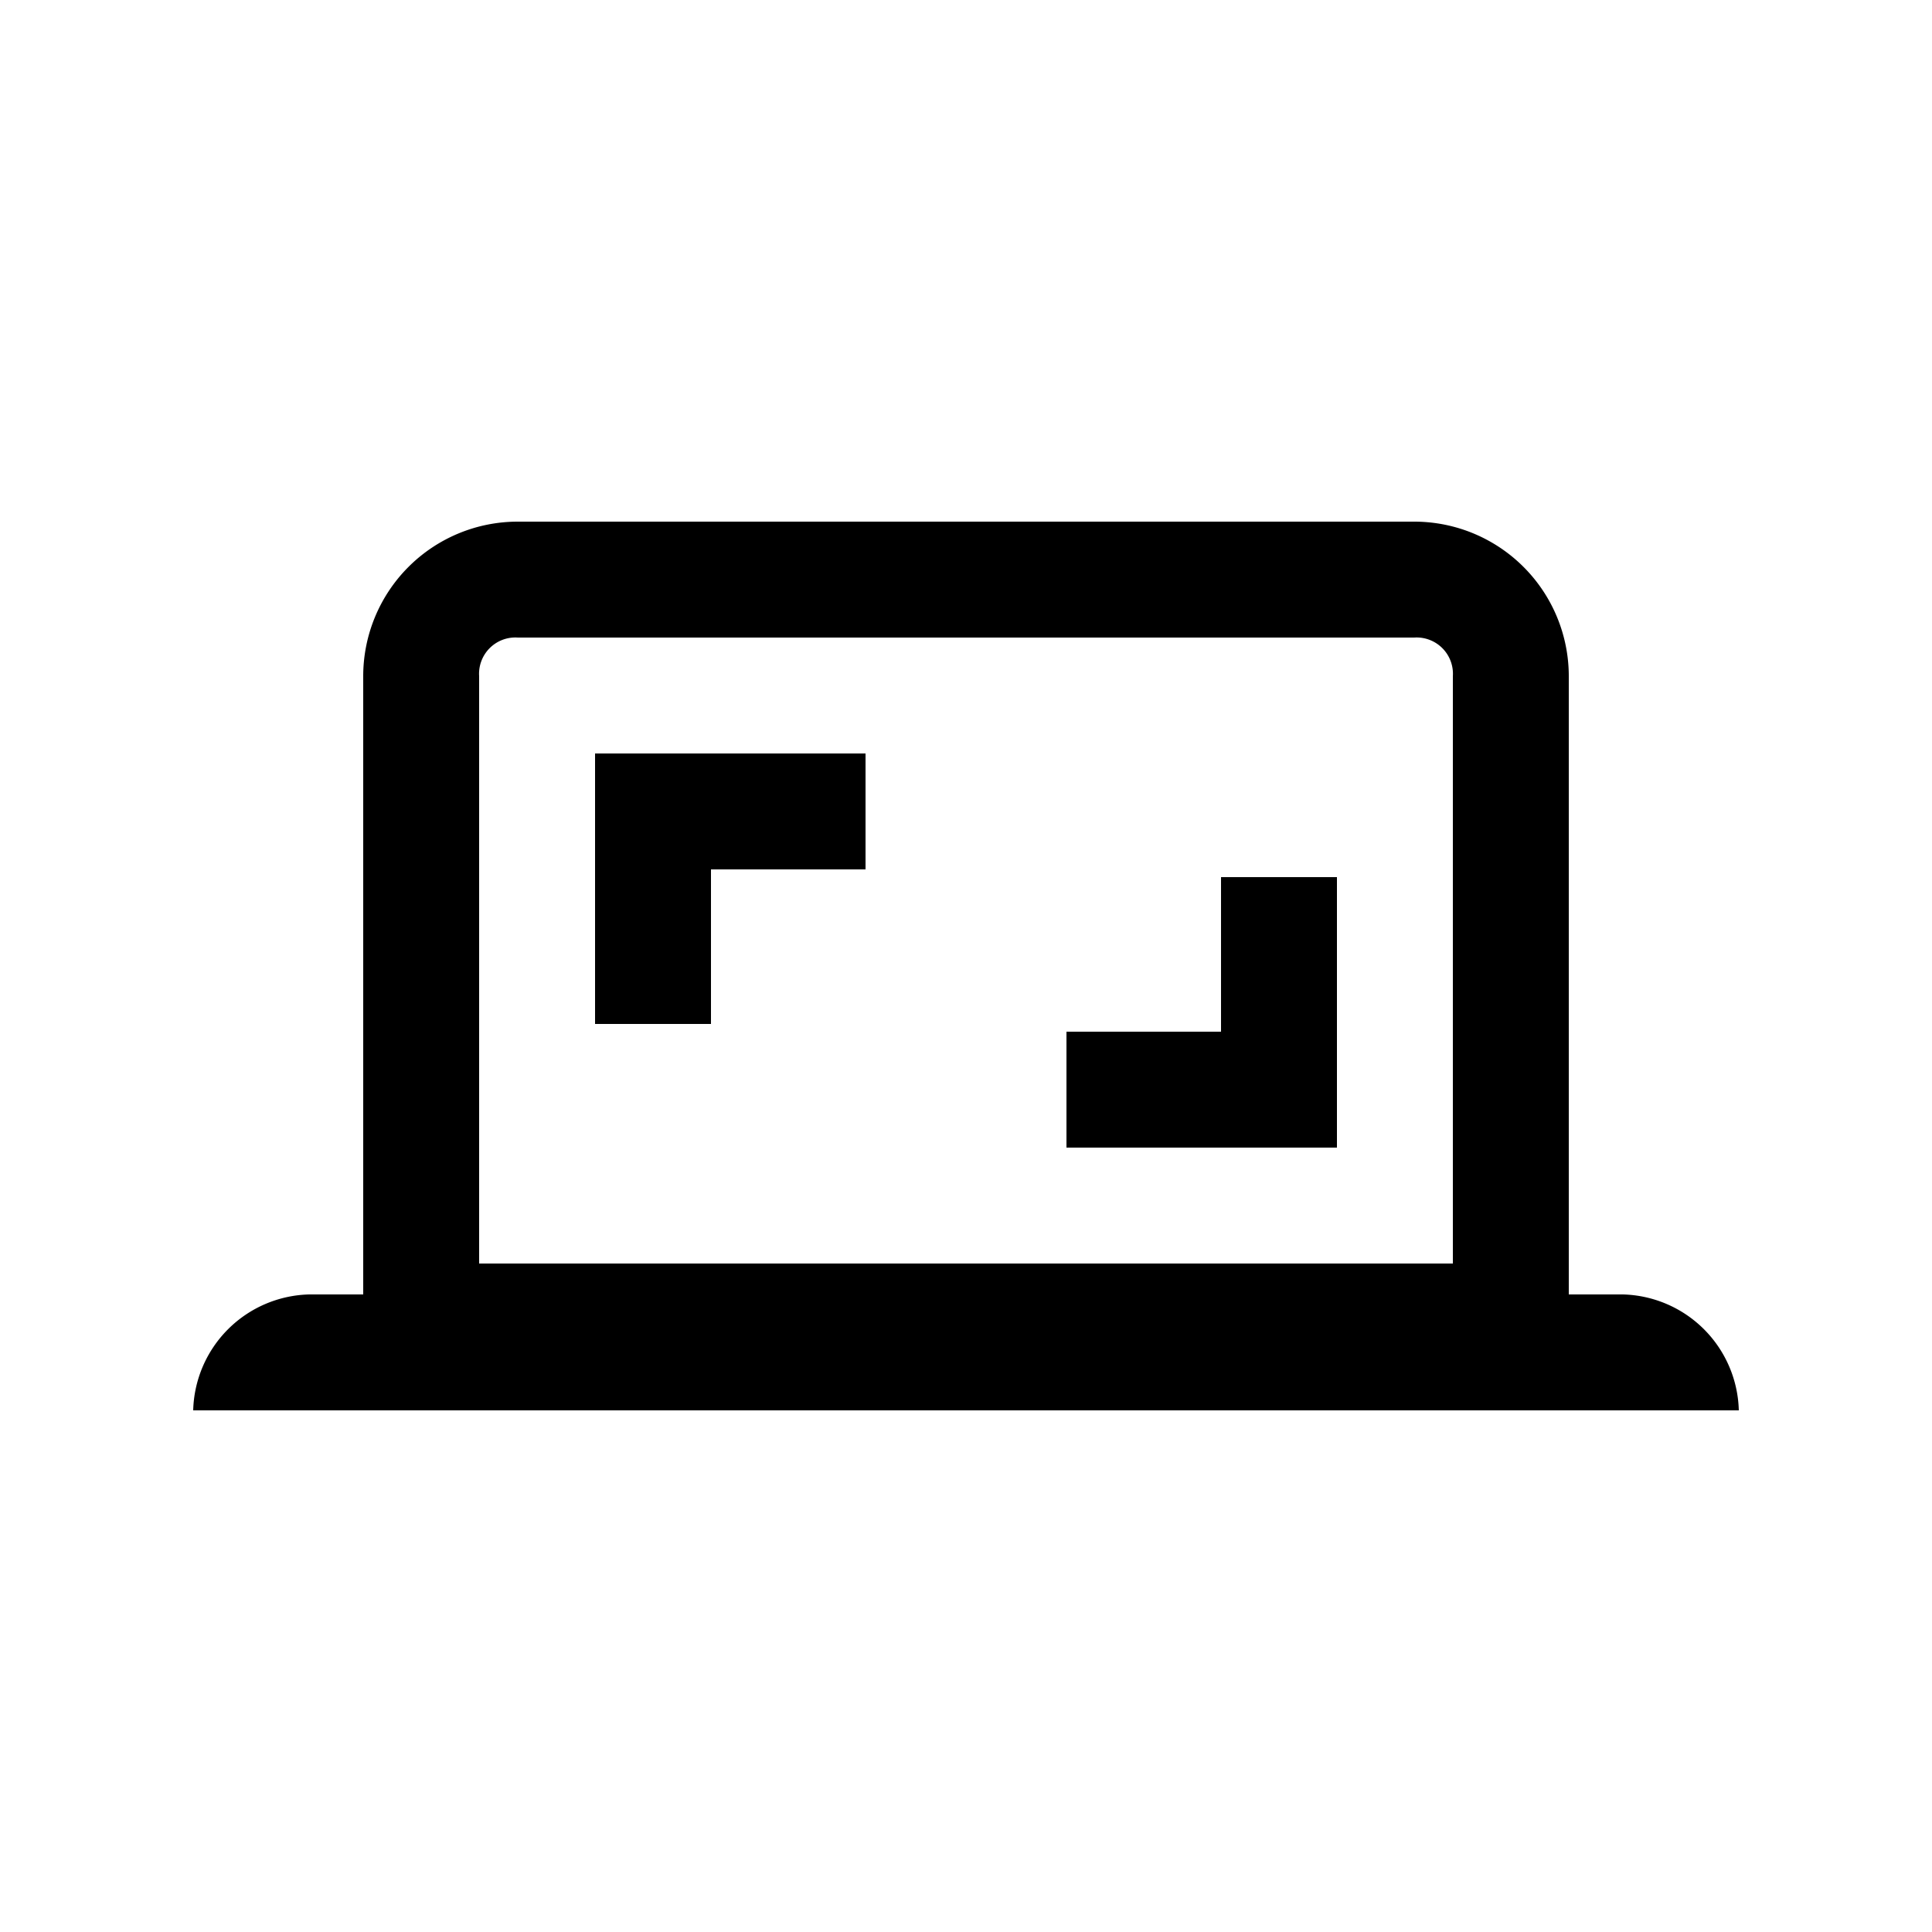 <svg id="a303cbb7-fec5-4ce2-a6a4-1898b9cbc942" data-name="Ebene 1" xmlns="http://www.w3.org/2000/svg" width="25" height="25" viewBox="0 0 25 25"><title>add-responsive-6</title><path d="M21,16.75h-.7v-8a2,2,0,0,0-2-2H6.7a2,2,0,0,0-2,2v8H4a1.54,1.54,0,0,0-1.5,1.5h20A1.54,1.54,0,0,0,21,16.75Zm-2.2-.4H6.2V8.75a.47.47,0,0,1,.5-.5H18.3a.47.47,0,0,1,.5.5Z"/><polygon points="7.7 13.25 9.2 13.25 9.2 11.25 11.2 11.25 11.2 9.75 7.7 9.75 7.7 13.25"/><polygon points="15.8 13.35 13.8 13.35 13.8 14.85 17.3 14.85 17.3 11.35 15.8 11.35 15.8 13.35"/></svg>